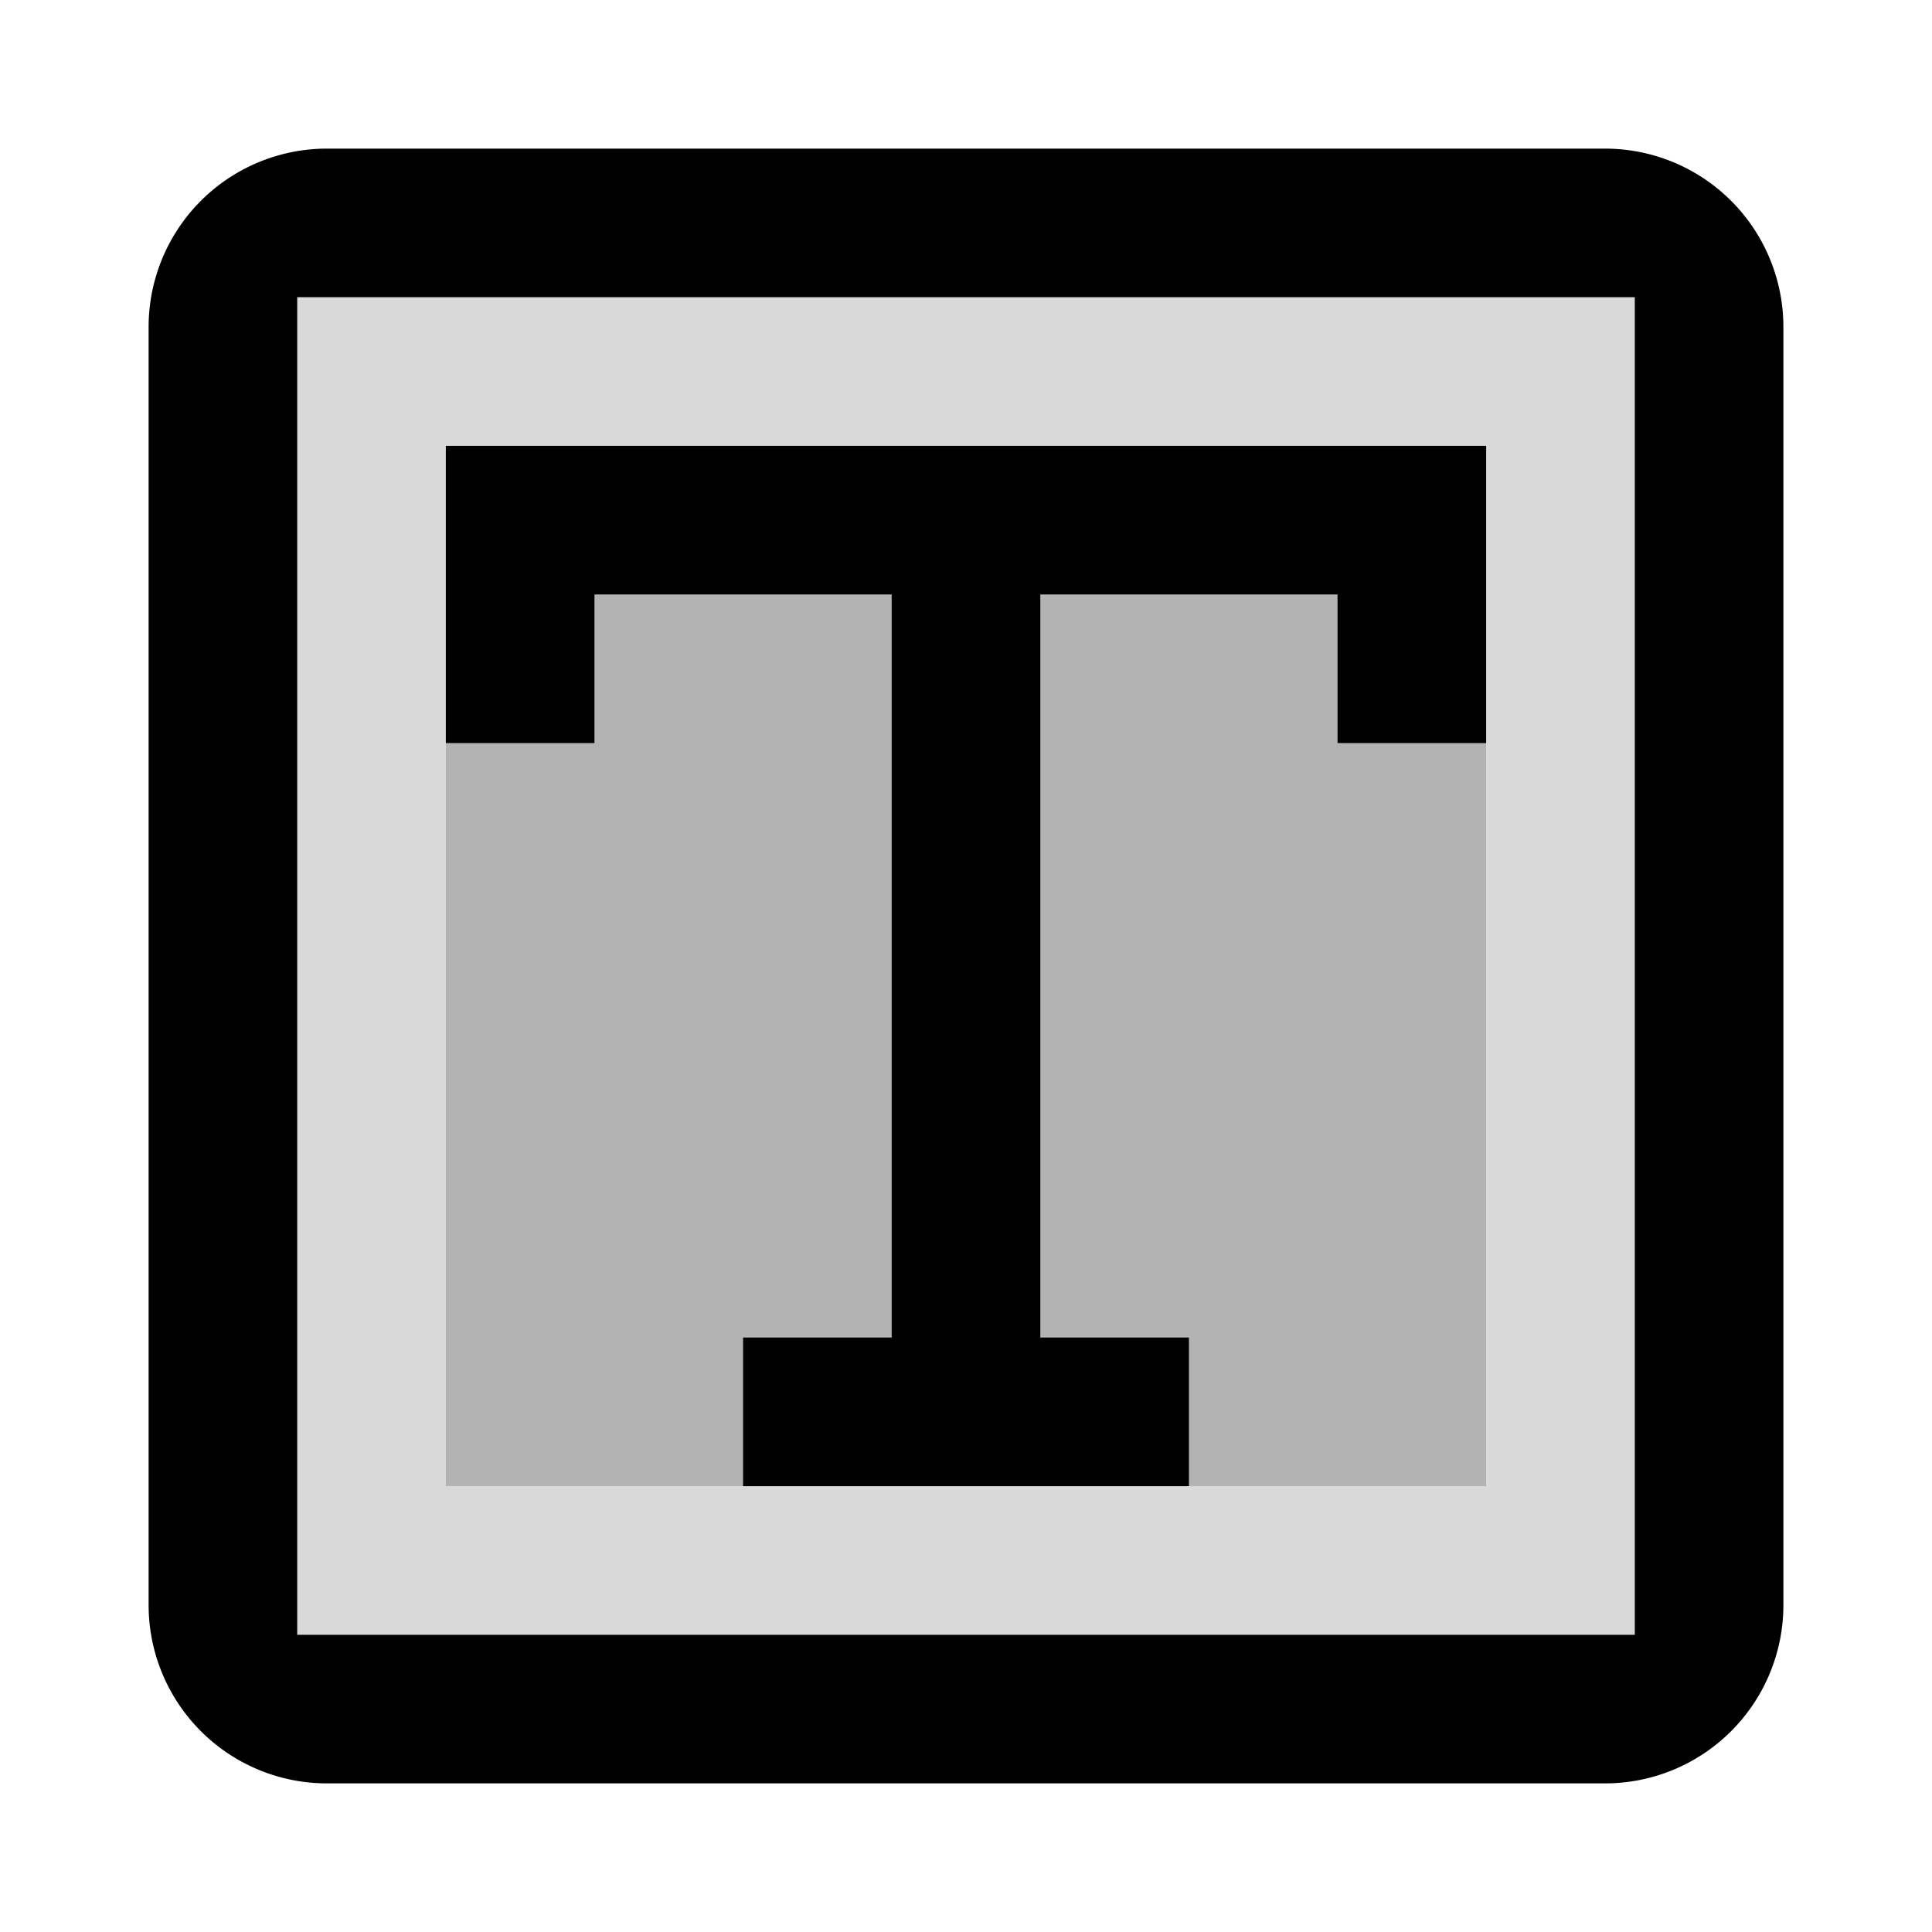 <svg xmlns="http://www.w3.org/2000/svg" viewBox="0 0 13 13">
  <path opacity=".15" fill="currentColor" d="M10 3v7H3V3h7m1-1H2v9h9V2z"/>
  <path fill="currentColor" d="M10.8 1H2.2A1.2 1.2 0 0 0 1 2.2v8.6A1.2 1.2 0 0 0 2.2 12h8.6a1.2 1.2 0 0 0 1.2-1.2V2.2A1.2 1.2 0 0 0 10.8 1zm.2 10H2V2h9v9z"/>
  <path opacity=".3" fill="currentColor" d="M3 3h7v7H3z"/>
  <path fill="currentColor" d="M5 9h1V4H4v1H3V3h7v2H9V4H7v5h1v1H5V9z"/>
</svg>
